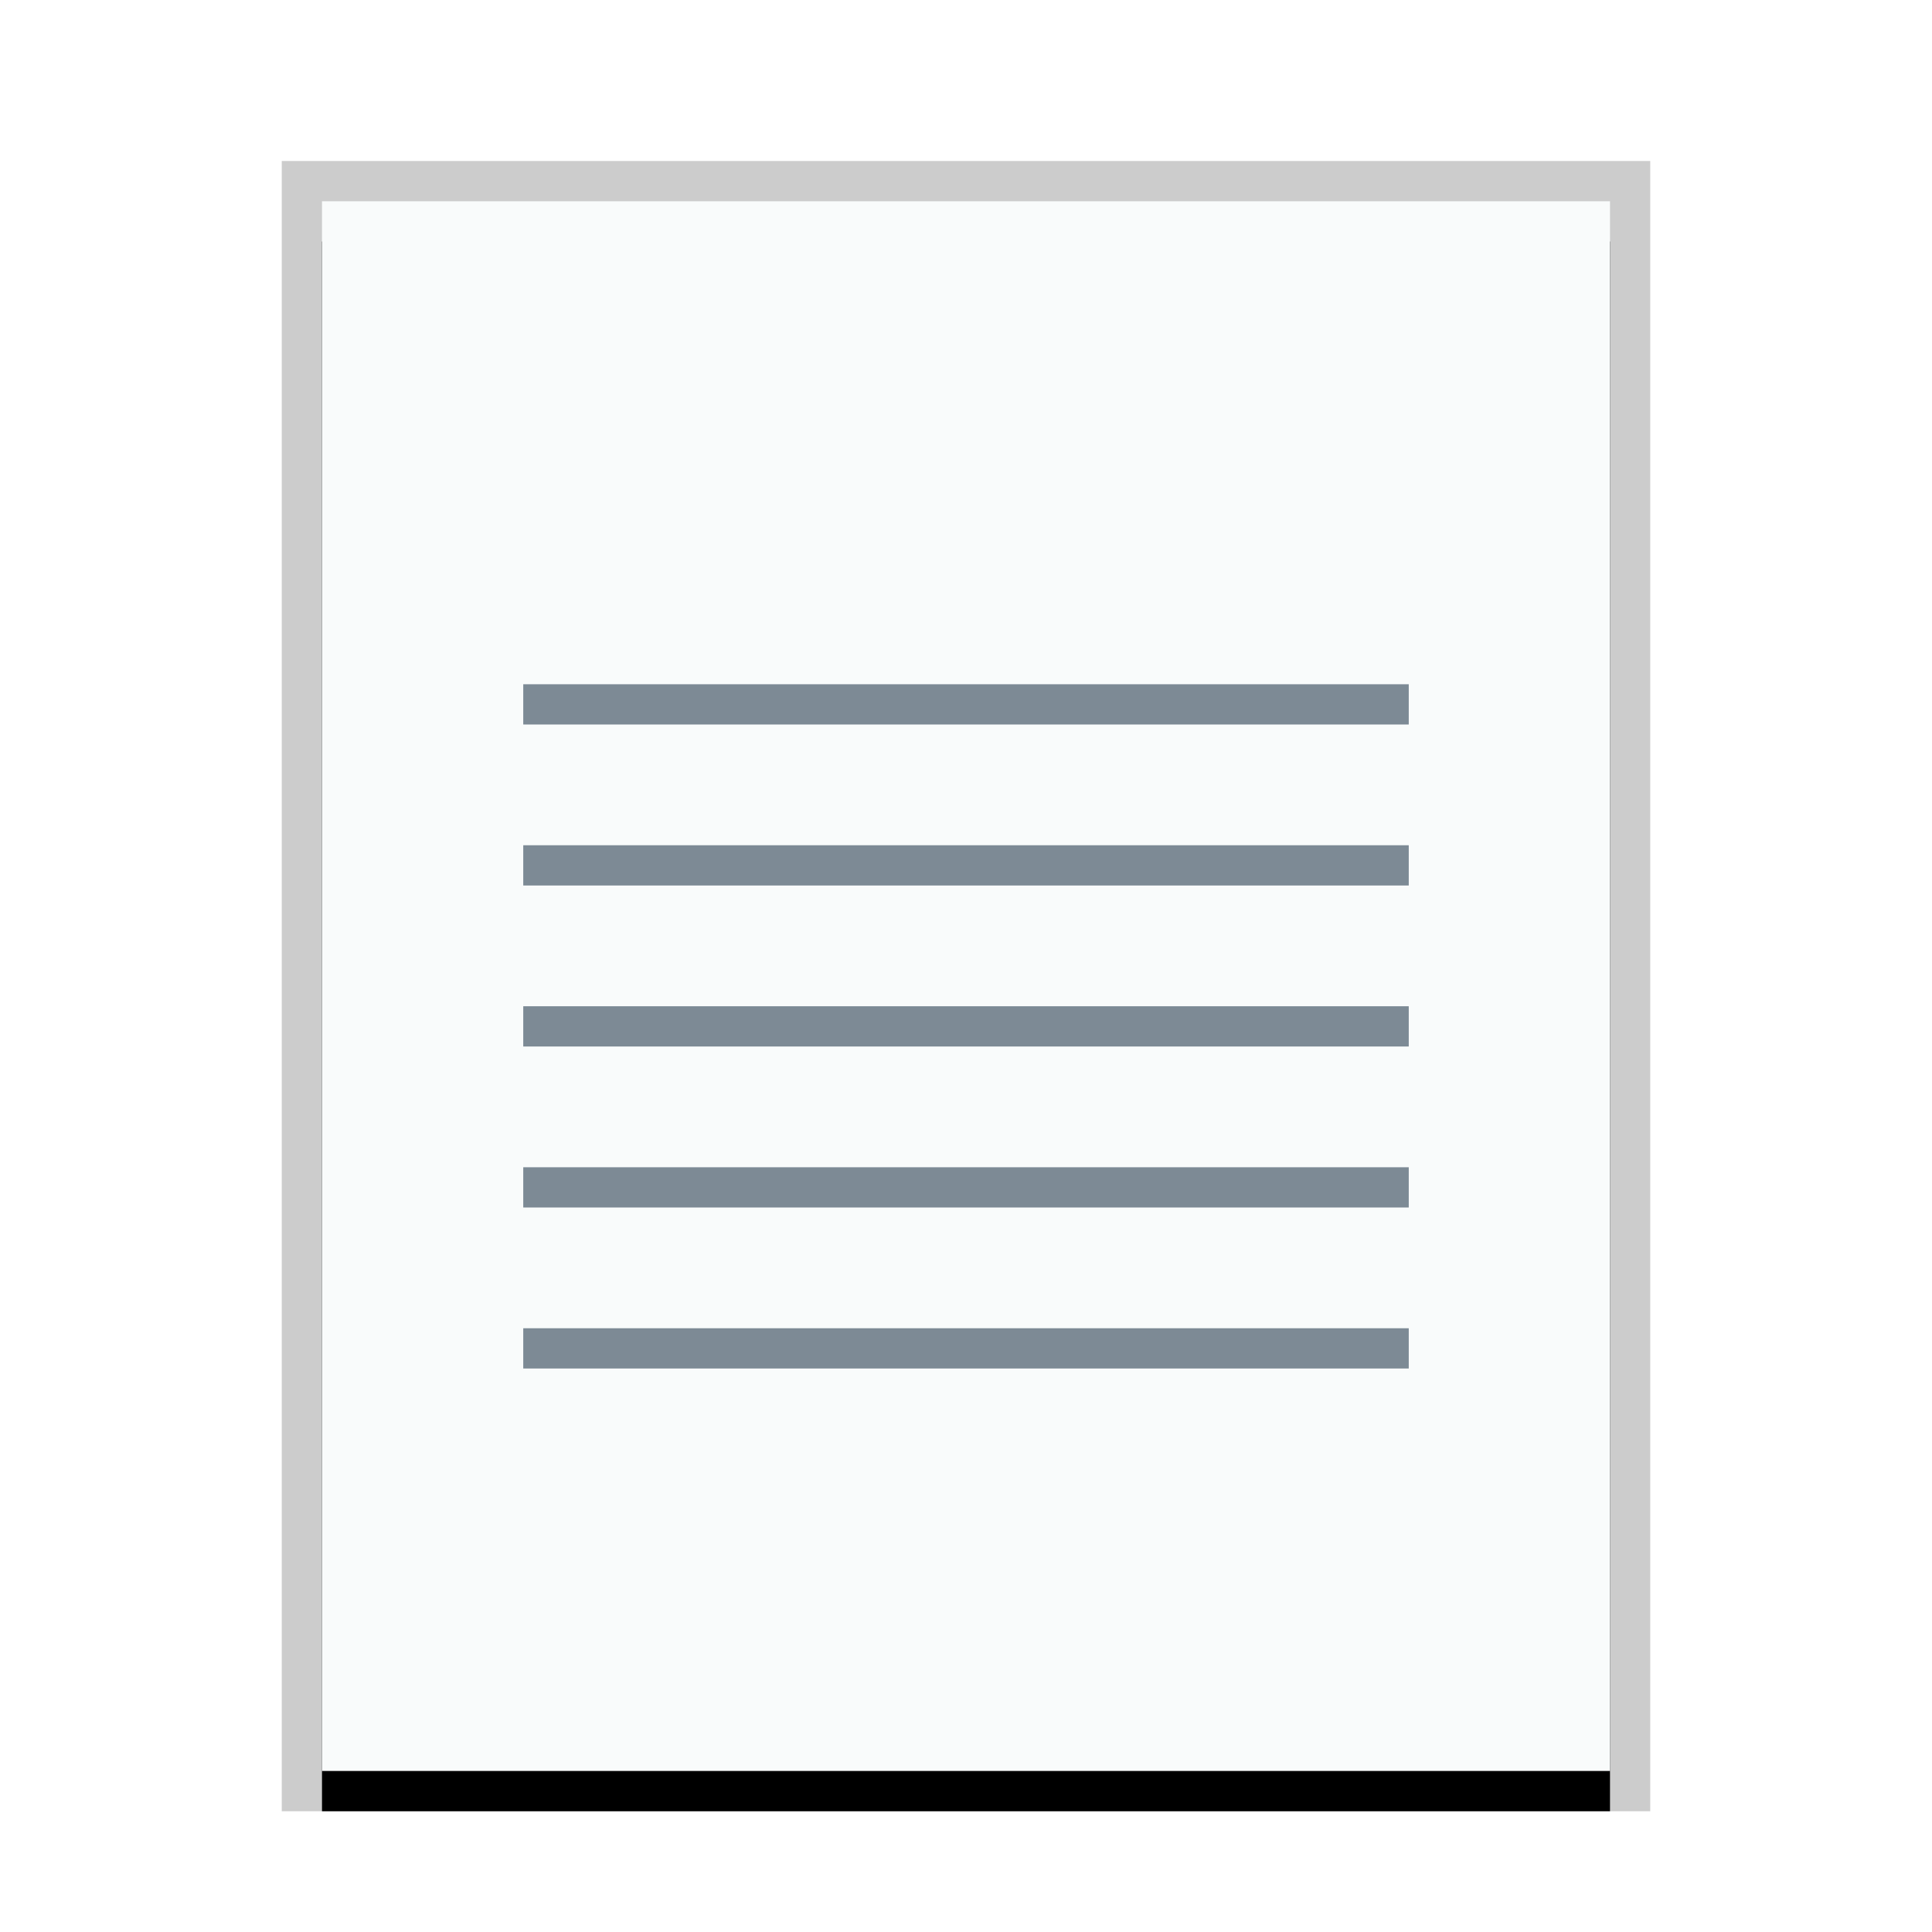 <svg xmlns="http://www.w3.org/2000/svg" xmlns:xlink="http://www.w3.org/1999/xlink" width="48" height="48" viewBox="0 0 48 48">
  <defs>
    <rect id="x-office-document-b" width="32" height="39" x="1" y="1"/>
    <filter id="x-office-document-a" width="112.5%" height="110.3%" x="-6.2%" y="-2.6%" filterUnits="objectBoundingBox">
      <feOffset dy="1" in="SourceAlpha" result="shadowOffsetOuter1"/>
      <feGaussianBlur in="shadowOffsetOuter1" result="shadowBlurOuter1" stdDeviation=".5"/>
      <feColorMatrix in="shadowBlurOuter1" values="0 0 0 0 0   0 0 0 0 0   0 0 0 0 0  0 0 0 0.2 0"/>
    </filter>
  </defs>
  <g fill="none" fill-rule="evenodd">
    <g transform="translate(7 4)">
      <use fill="#000" filter="url(#x-office-document-a)" xlink:href="#x-office-document-b"/>
      <use fill="#F9FBFB" xlink:href="#x-office-document-b"/>
      <path fill="#000" fill-opacity=".2" fill-rule="nonzero" d="M34,0 L0,0 L0,41 L34,41 L34,0 Z M33,1 L33,40 L1,40 L1,1 L33,1 Z"/>
    </g>
    <path fill="#2A4052" fill-opacity=".6" d="M35,17 L35,18 L13,18 L13,17 L35,17 Z M35,21 L35,22 L13,22 L13,21 L35,21 Z M35,25 L35,26 L13,26 L13,25 L35,25 Z M35,29 L35,30 L13,30 L13,29 L35,29 Z M35,33 L35,34 L13,34 L13,33 L35,33 Z"/>
  </g>
</svg>

